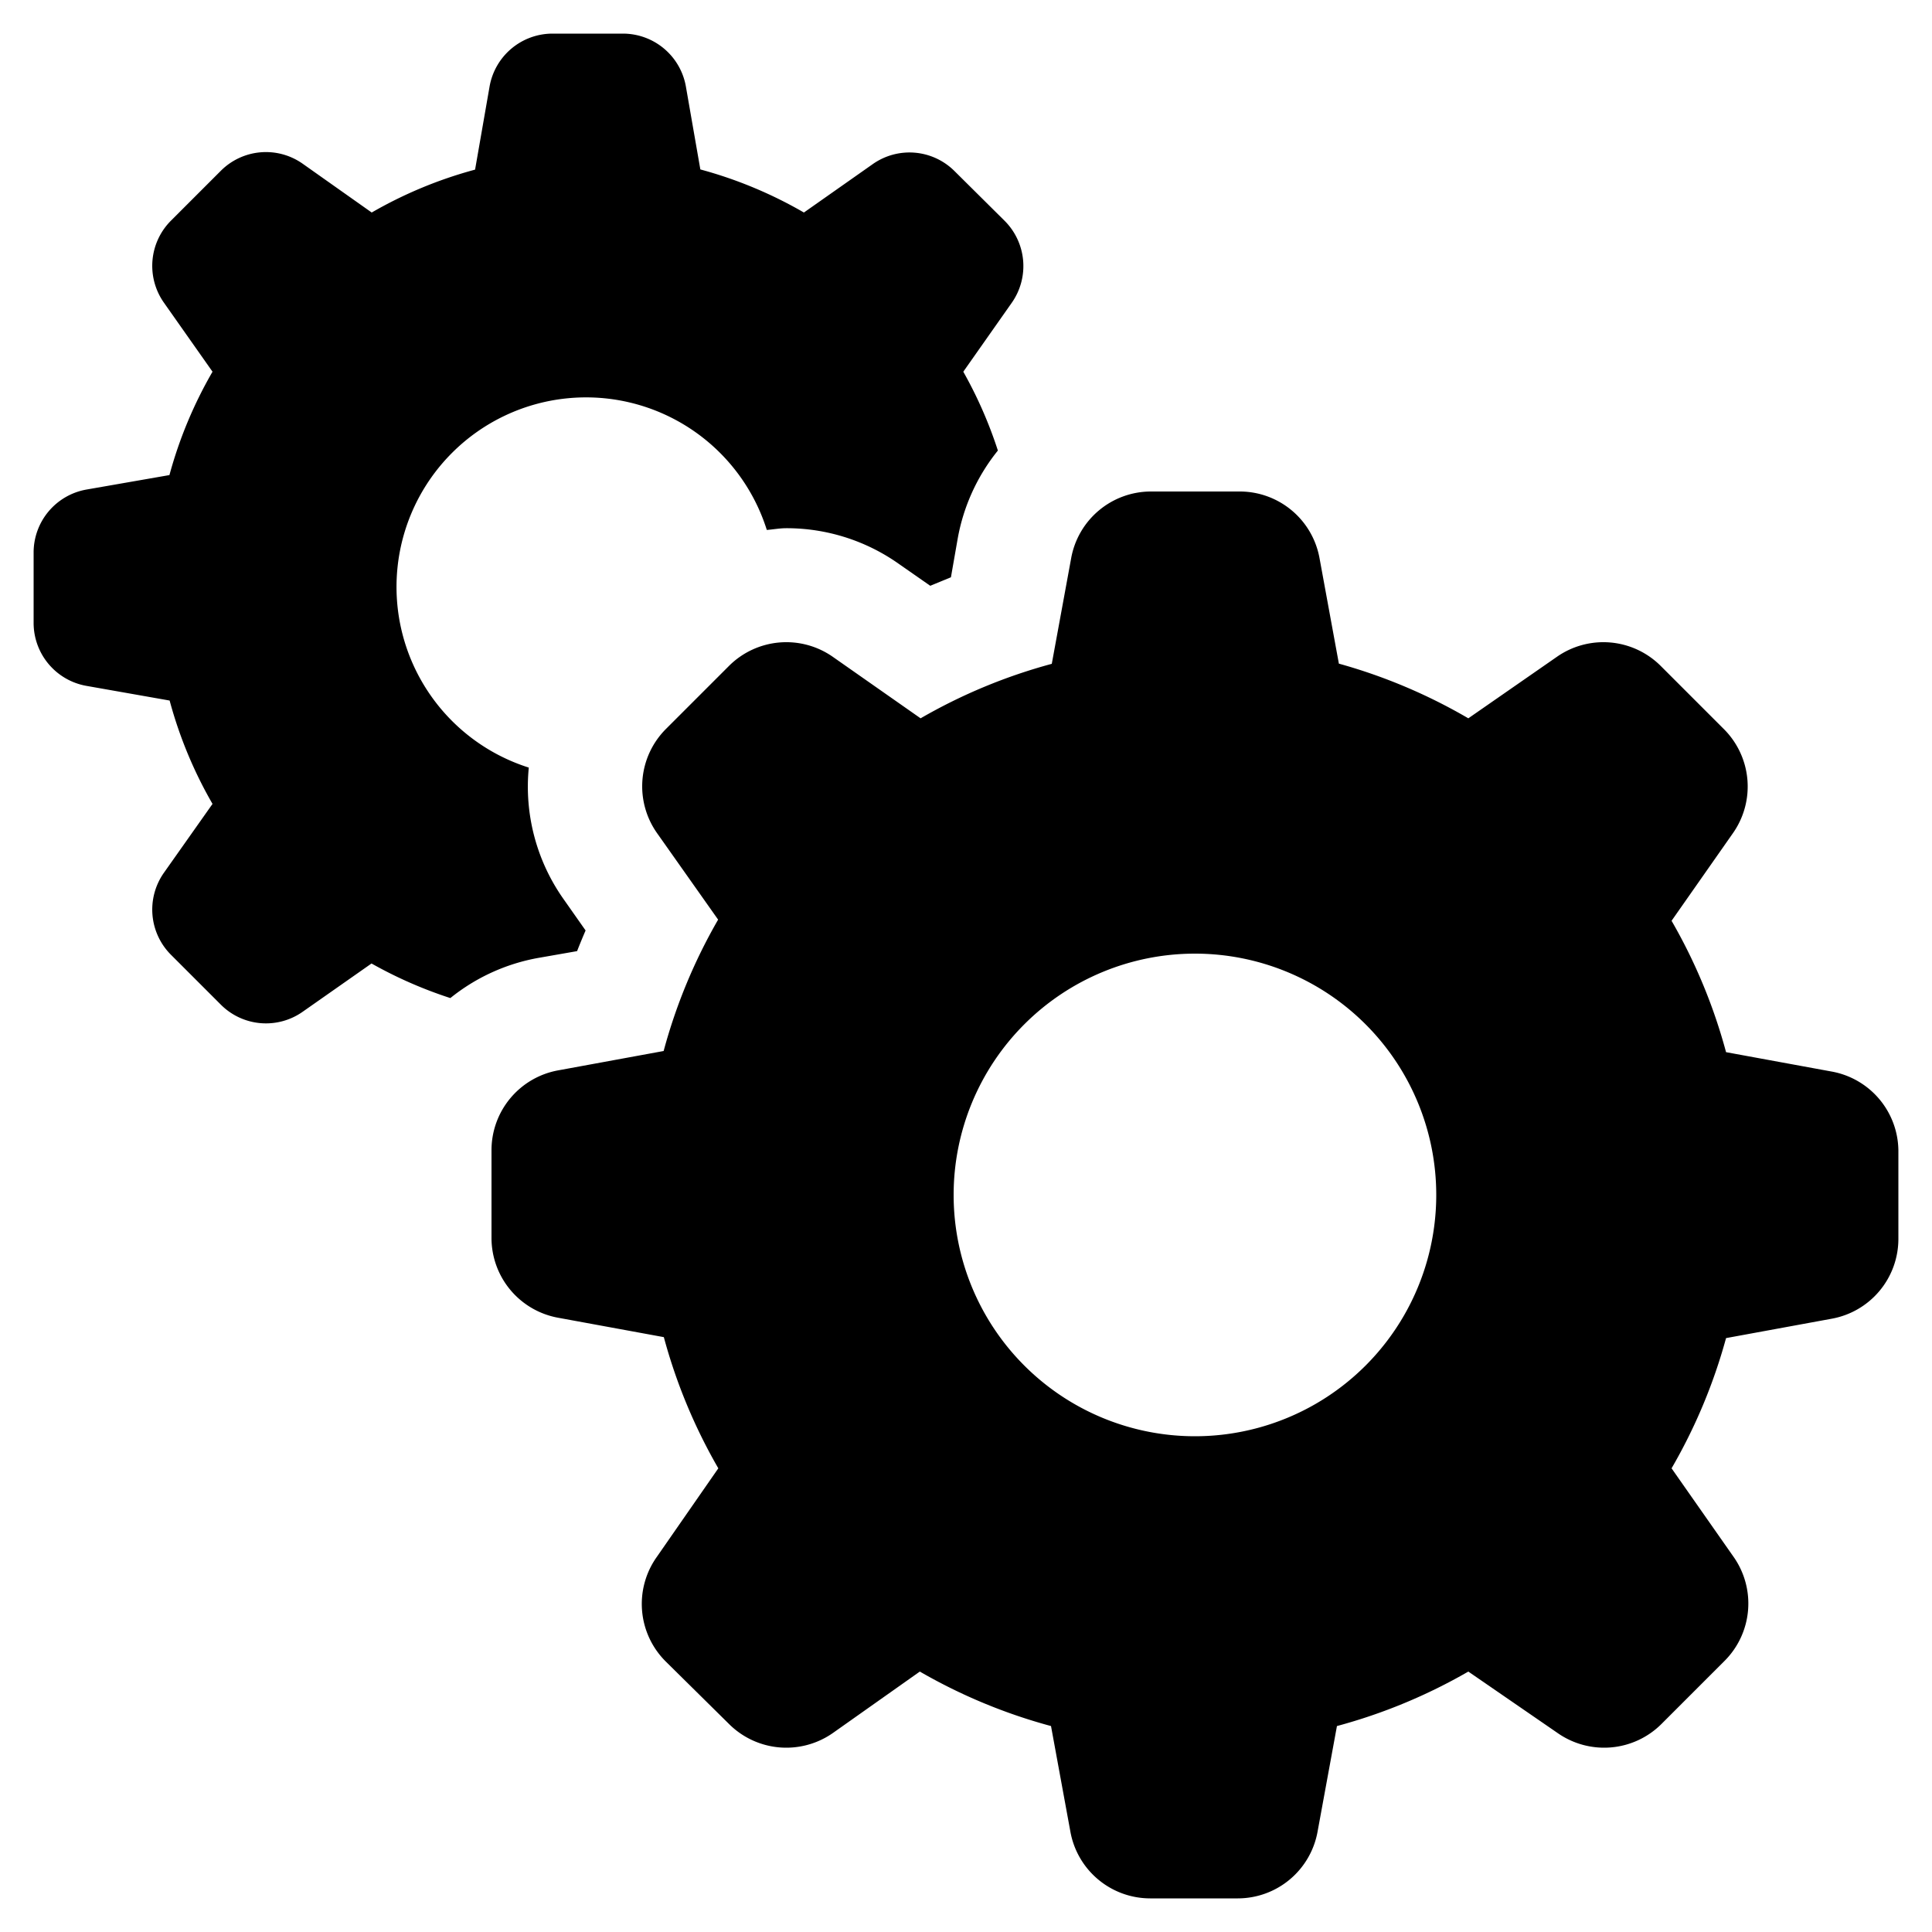 <svg xmlns="http://www.w3.org/2000/svg" data-name="Layer 1" viewBox="0 0 100 100" x="0px" y="0px"><title>Artboard 11</title><path d="M4.47,35.5a3.31,3.31,0,0,1-2.73-3.26V28.6a3.31,3.31,0,0,1,2.73-3.26l4.3-.75A22.31,22.31,0,0,1,11,19.24L8.48,15.66a3.31,3.31,0,0,1,.37-4.24l2.58-2.58a3.3,3.3,0,0,1,4.23-.37L19.24,11a22.27,22.27,0,0,1,5.35-2.22l.75-4.3A3.31,3.31,0,0,1,28.6,1.74h3.65A3.31,3.31,0,0,1,35.5,4.47l.75,4.3A22.27,22.27,0,0,1,41.61,11l3.57-2.51a3.3,3.3,0,0,1,4.23.37L52,11.43a3.31,3.31,0,0,1,.37,4.24l-2.51,3.57a22.33,22.33,0,0,1,1.79,4.08,10.08,10.08,0,0,0-2.08,4.56l-.35,2-1.07.44-1.65-1.15a10.06,10.06,0,0,0-5.81-1.83c-.33,0-.64.06-1,.09A9.81,9.81,0,1,0,27.37,39.73a10.09,10.09,0,0,0,1.78,6.78l1.16,1.65c-.15.35-.3.71-.44,1.07l-2,.35a10.08,10.08,0,0,0-4.56,2.08,22.36,22.36,0,0,1-4.08-1.79l-3.58,2.51A3.3,3.3,0,0,1,11.43,52L8.85,49.42a3.31,3.31,0,0,1-.37-4.24L11,41.61a22.26,22.26,0,0,1-2.22-5.35Zm93.79,24v4.63a4.2,4.2,0,0,1-3.47,4.13l-5.45,1A28.25,28.25,0,0,1,86.52,76l3.18,4.54A4.2,4.2,0,0,1,89.23,86L86,89.23a4.2,4.2,0,0,1-5.38.47L76,86.52a28.31,28.31,0,0,1-6.8,2.82l-1,5.45a4.2,4.2,0,0,1-4.13,3.47H59.53a4.2,4.2,0,0,1-4.13-3.47l-1-5.45a28.26,28.26,0,0,1-6.79-2.82L43.11,89.7a4.2,4.2,0,0,1-5.38-.47L34.46,86A4.2,4.2,0,0,1,34,80.58L37.18,76a28.28,28.28,0,0,1-2.82-6.79l-5.45-1a4.2,4.2,0,0,1-3.47-4.13V59.53A4.2,4.2,0,0,1,28.9,55.4l5.45-1a28.29,28.29,0,0,1,2.82-6.8L34,43.11a4.2,4.2,0,0,1,.47-5.38l3.27-3.27A4.2,4.2,0,0,1,43.11,34l4.54,3.18a28.25,28.25,0,0,1,6.79-2.82l1-5.45a4.2,4.2,0,0,1,4.13-3.47h4.63A4.2,4.2,0,0,1,68.3,28.9l1,5.45A28.27,28.27,0,0,1,76,37.18L80.58,34a4.2,4.2,0,0,1,5.38.47l3.27,3.27a4.2,4.2,0,0,1,.47,5.38l-3.18,4.54a28.26,28.26,0,0,1,2.82,6.8l5.45,1A4.2,4.2,0,0,1,98.26,59.53ZM74.34,61.85A12.49,12.49,0,1,0,61.85,74.34,12.49,12.49,0,0,0,74.34,61.85Z"></path></svg>